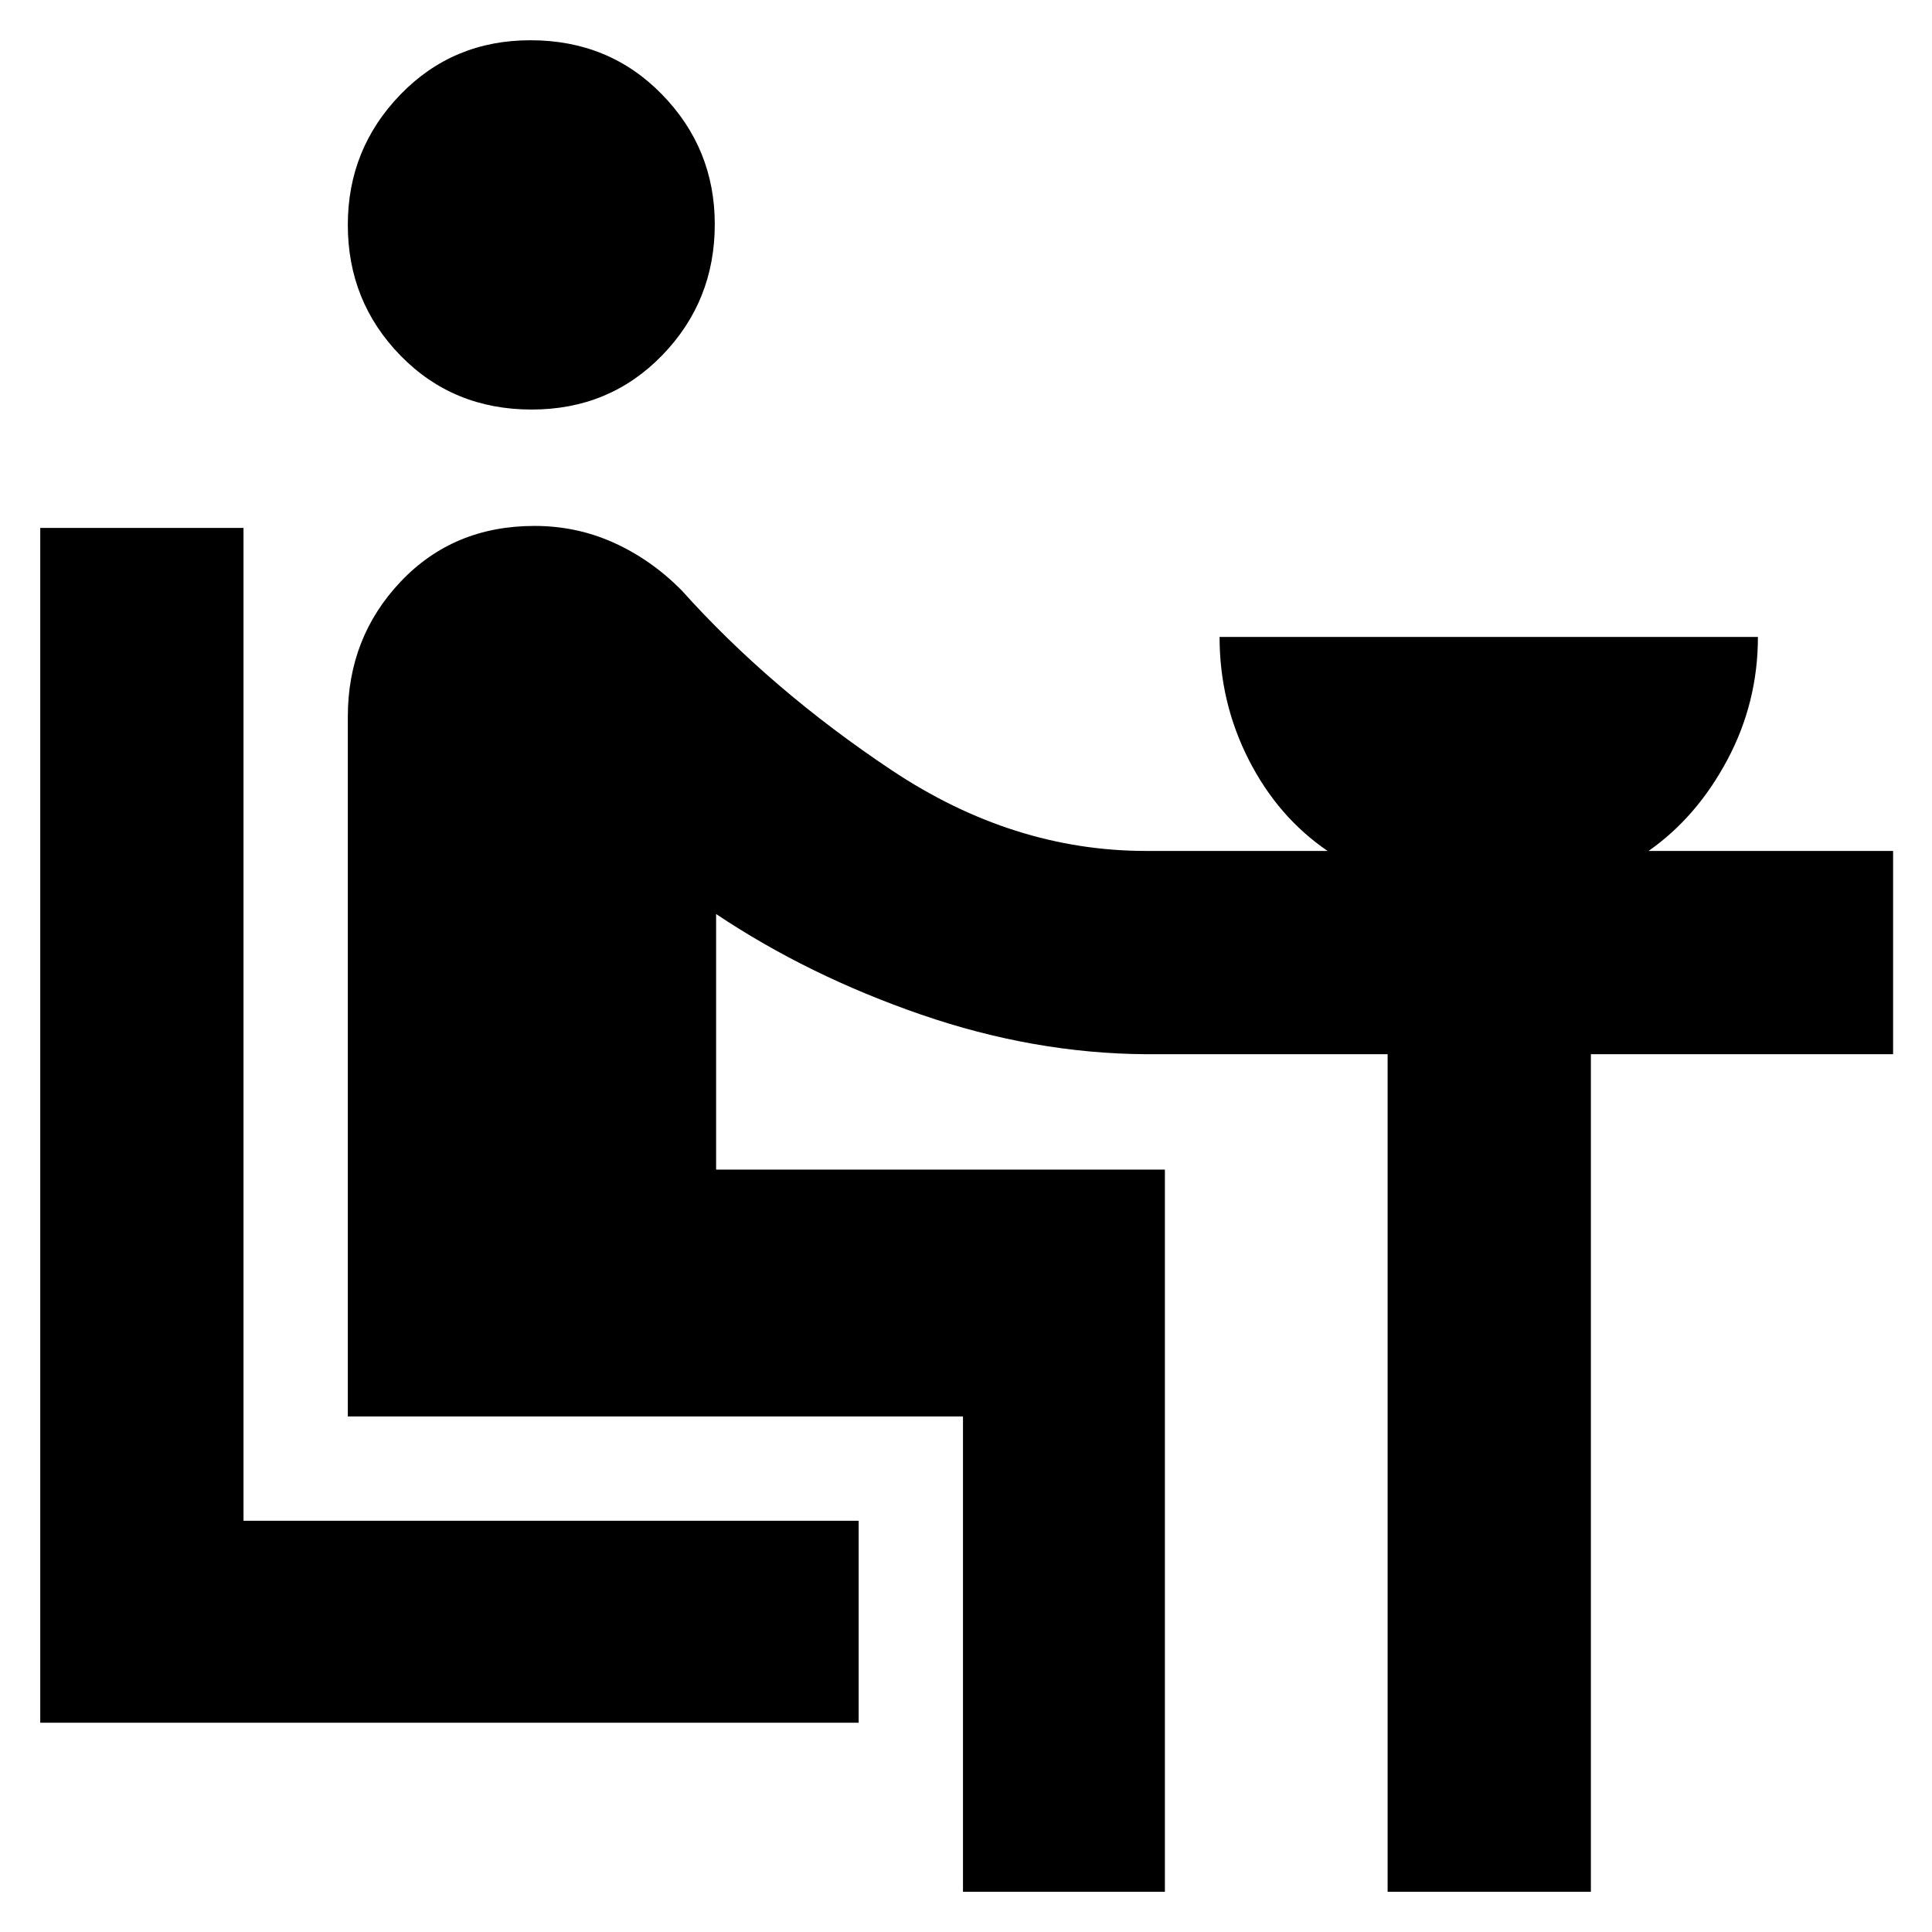 <svg xmlns="http://www.w3.org/2000/svg" height="40" viewBox="0 -960 960 960" width="40"><path d="M20-104v-593.67h101v493.34h305.67V-104H20Zm244.19-652.5q-39.02 0-65.19-26.82-26.17-26.83-26.17-64.93 0-37.77 26.13-64.76Q225.09-940 263.59-940q39.08 0 65.33 26.9t26.25 64.54q0 38.17-26.14 65.12-26.15 26.94-64.84 26.94ZM478.5-20v-236.17H172.83v-347.66q0-39.43 26.24-67.14 26.23-27.7 66.52-27.7 20.97 0 39.49 8.39 18.53 8.39 33.59 23.59 44.29 49.37 104.46 89.45 60.16 40.07 126.37 40.07h90.17Q635-554 620.5-582.47T606-643.5h267.5q0 32.56-15.17 61.03-15.16 28.47-39.16 45.3h121.5v101H790.5V-20h-101v-416.17h-120q-55.67-.33-111.75-19.66-56.08-19.34-101.92-50v127h223V-20H478.5Z"/></svg>